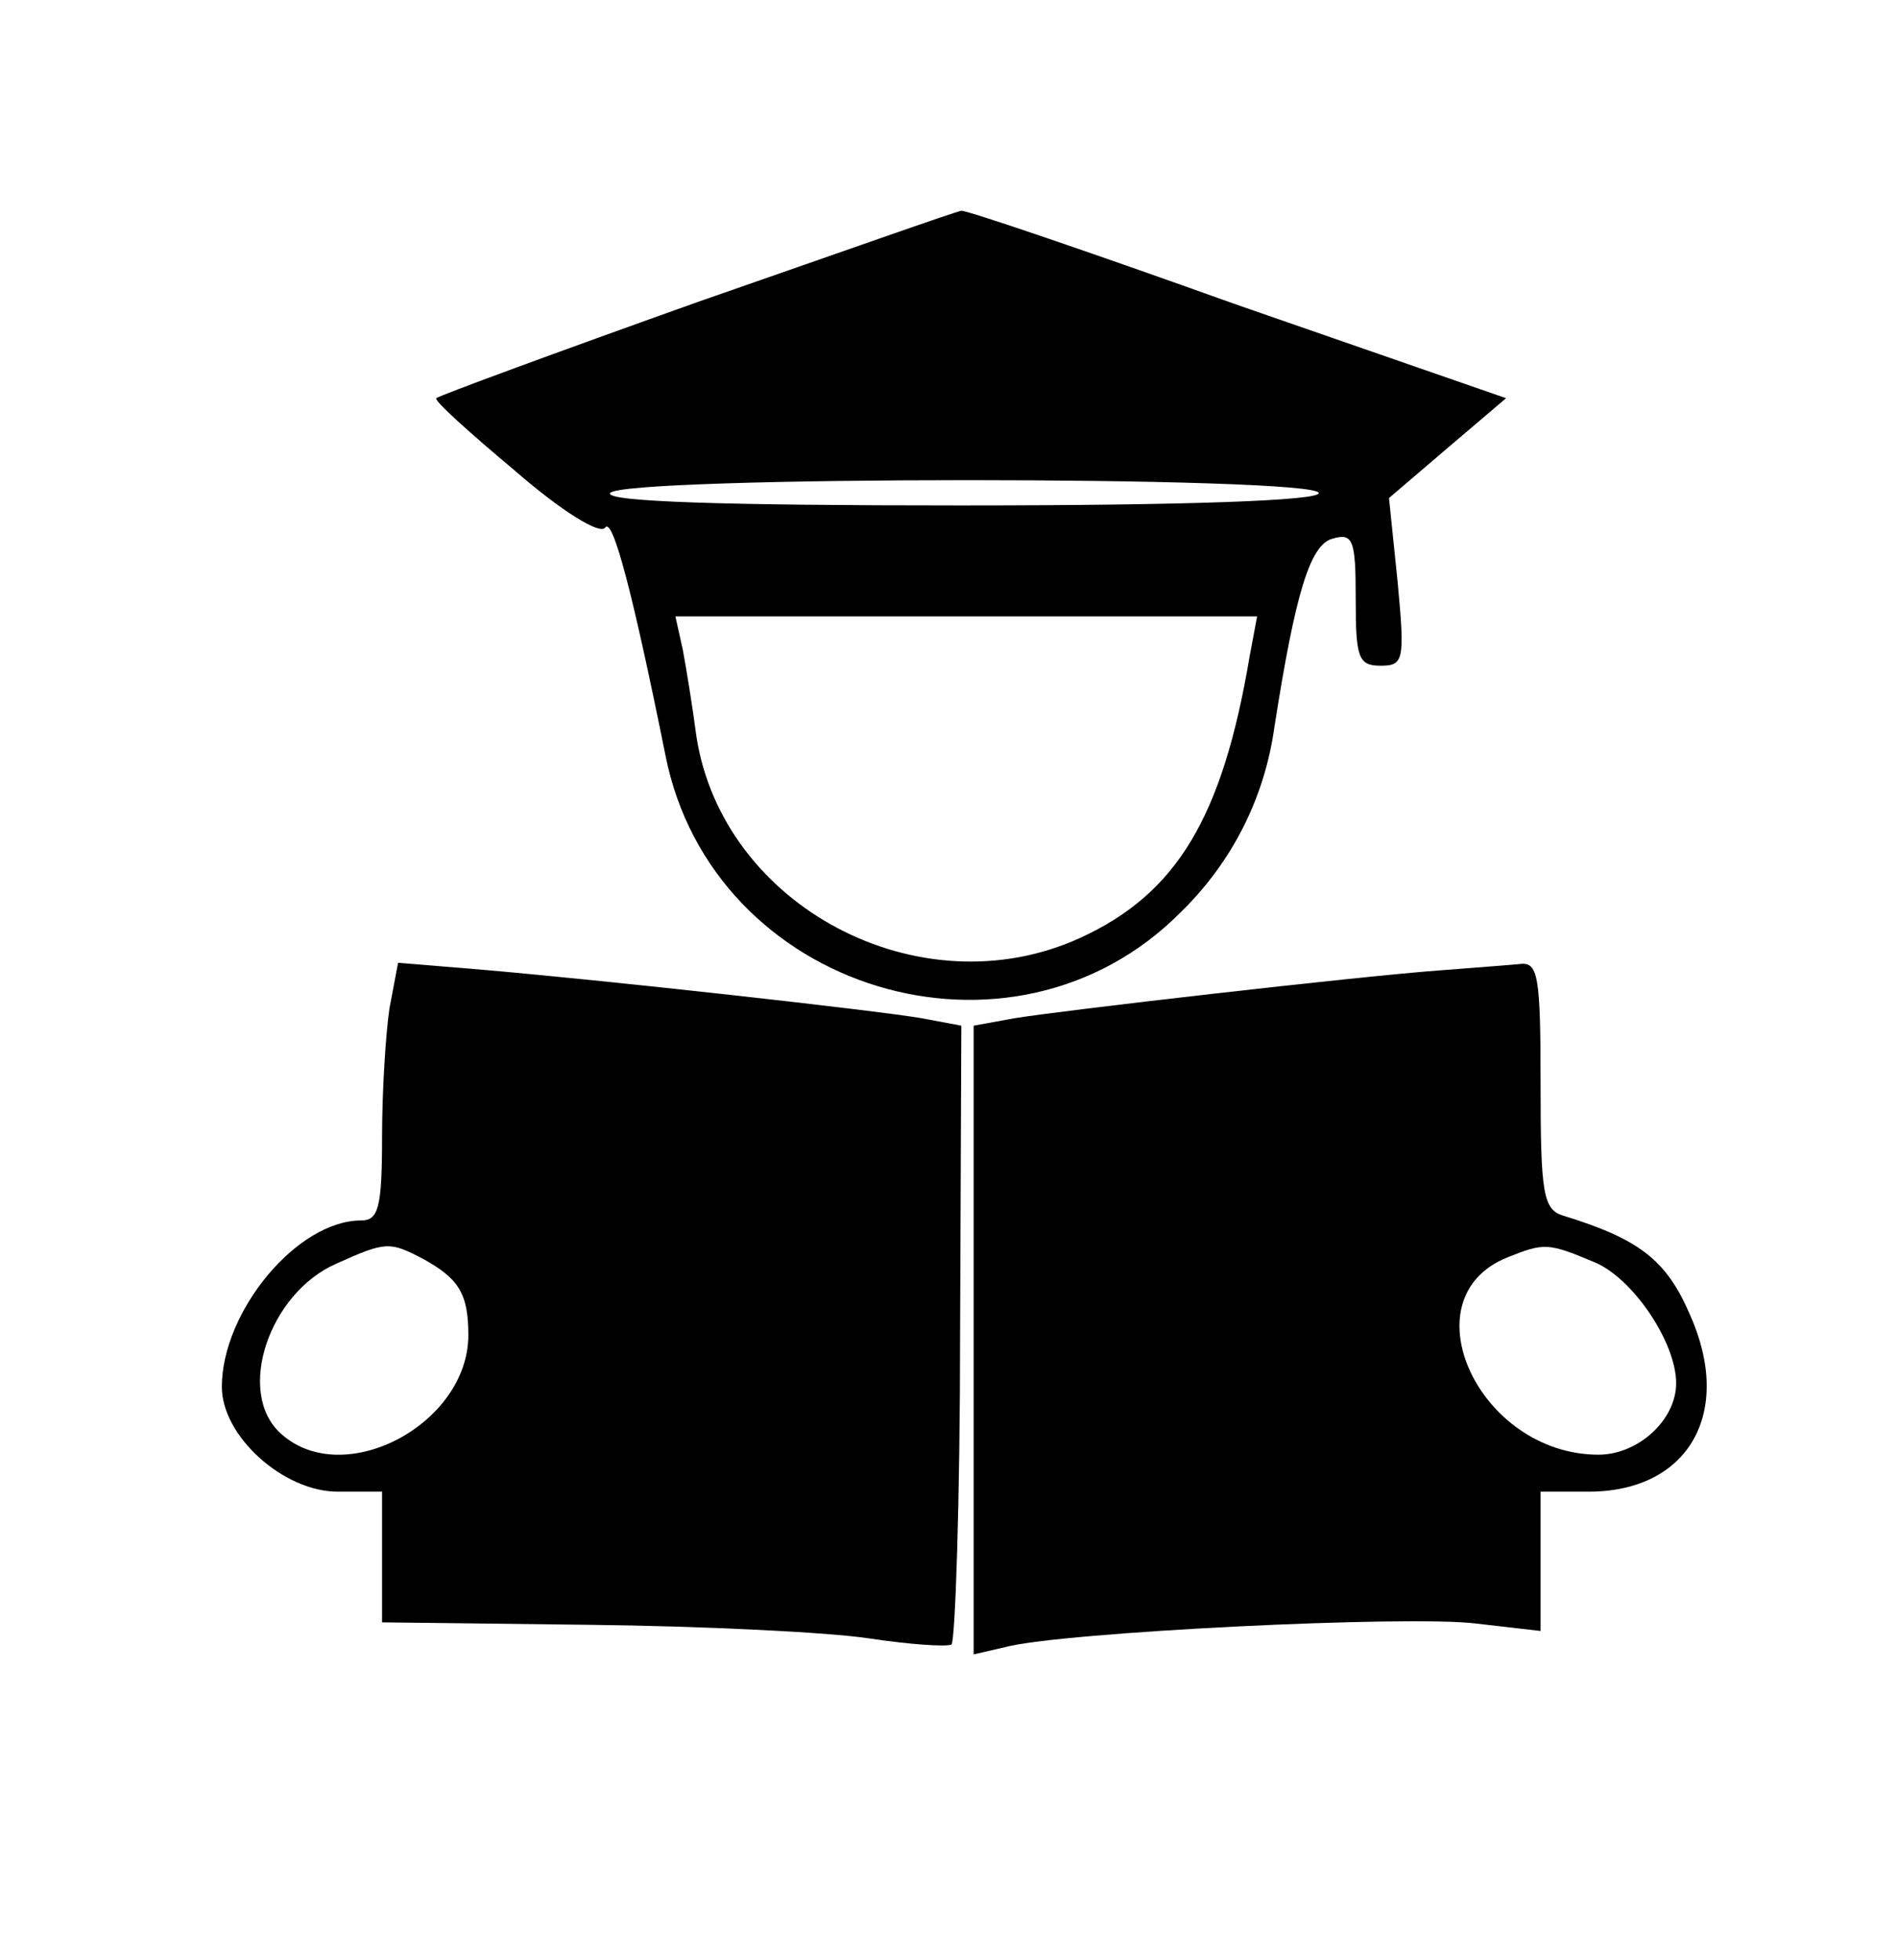 <?xml version="1.0" standalone="no"?>
<!DOCTYPE svg PUBLIC "-//W3C//DTD SVG 20010904//EN"
 "http://www.w3.org/TR/2001/REC-SVG-20010904/DTD/svg10.dtd">
<svg version="1.0" xmlns="http://www.w3.org/2000/svg"
 width="154pt" height="159pt" viewBox="0 0 154 159"
 preserveAspectRatio="xMidYMid meet">

<g transform="translate(0,159) scale(0.1,-0.1)"
fill="#000000" stroke="none">
<path d="M566 1345 c-115 -41 -210 -76 -212 -78 -2 -2 27 -28 64 -59 38 -33
69 -52 73 -46 6 9 22 -51 49 -185 38 -191 281 -265 418 -127 42 41 68 93 76
150 17 109 29 148 47 153 17 5 19 -1 19 -49 0 -47 2 -54 20 -54 19 0 20 4 14
68 l-7 68 48 41 47 40 -219 76 c-120 43 -220 77 -223 76 -3 0 -99 -34 -214
-74z m504 -155 c0 -6 -104 -10 -291 -10 -191 0 -288 3 -284 10 8 14 575 14
575 0z m-56 -132 c-22 -131 -59 -193 -138 -229 -130 -59 -290 26 -311 164 -3
23 -8 54 -11 70 l-6 27 236 0 236 0 -6 -32z"/>
<path d="M316 772 c-3 -20 -6 -67 -6 -104 0 -58 -3 -68 -17 -68 -52 0 -113
-74 -113 -135 0 -40 50 -85 94 -85 l36 0 0 -53 0 -53 168 -2 c92 -1 194 -6
227 -11 33 -5 63 -7 67 -5 3 2 7 116 7 253 l1 249 -32 6 c-34 6 -257 31 -364
40 l-61 5 -7 -37z m27 -203 c29 -16 37 -28 37 -62 0 -72 -101 -126 -152 -80
-37 33 -10 114 45 138 40 18 43 18 70 4z"/>
<path d="M1170 803 c-69 -5 -311 -33 -347 -39 l-33 -6 0 -255 0 -255 26 6 c45
12 327 26 382 19 l52 -6 0 57 0 56 39 0 c81 0 118 64 82 144 -19 44 -41 61
-103 80 -16 5 -18 19 -18 106 0 89 -2 100 -17 98 -10 -1 -38 -3 -63 -5z m124
-237 c31 -13 66 -65 66 -98 0 -30 -31 -58 -63 -58 -97 0 -156 127 -74 160 30
12 33 12 71 -4z"/>
</g>
</svg>
